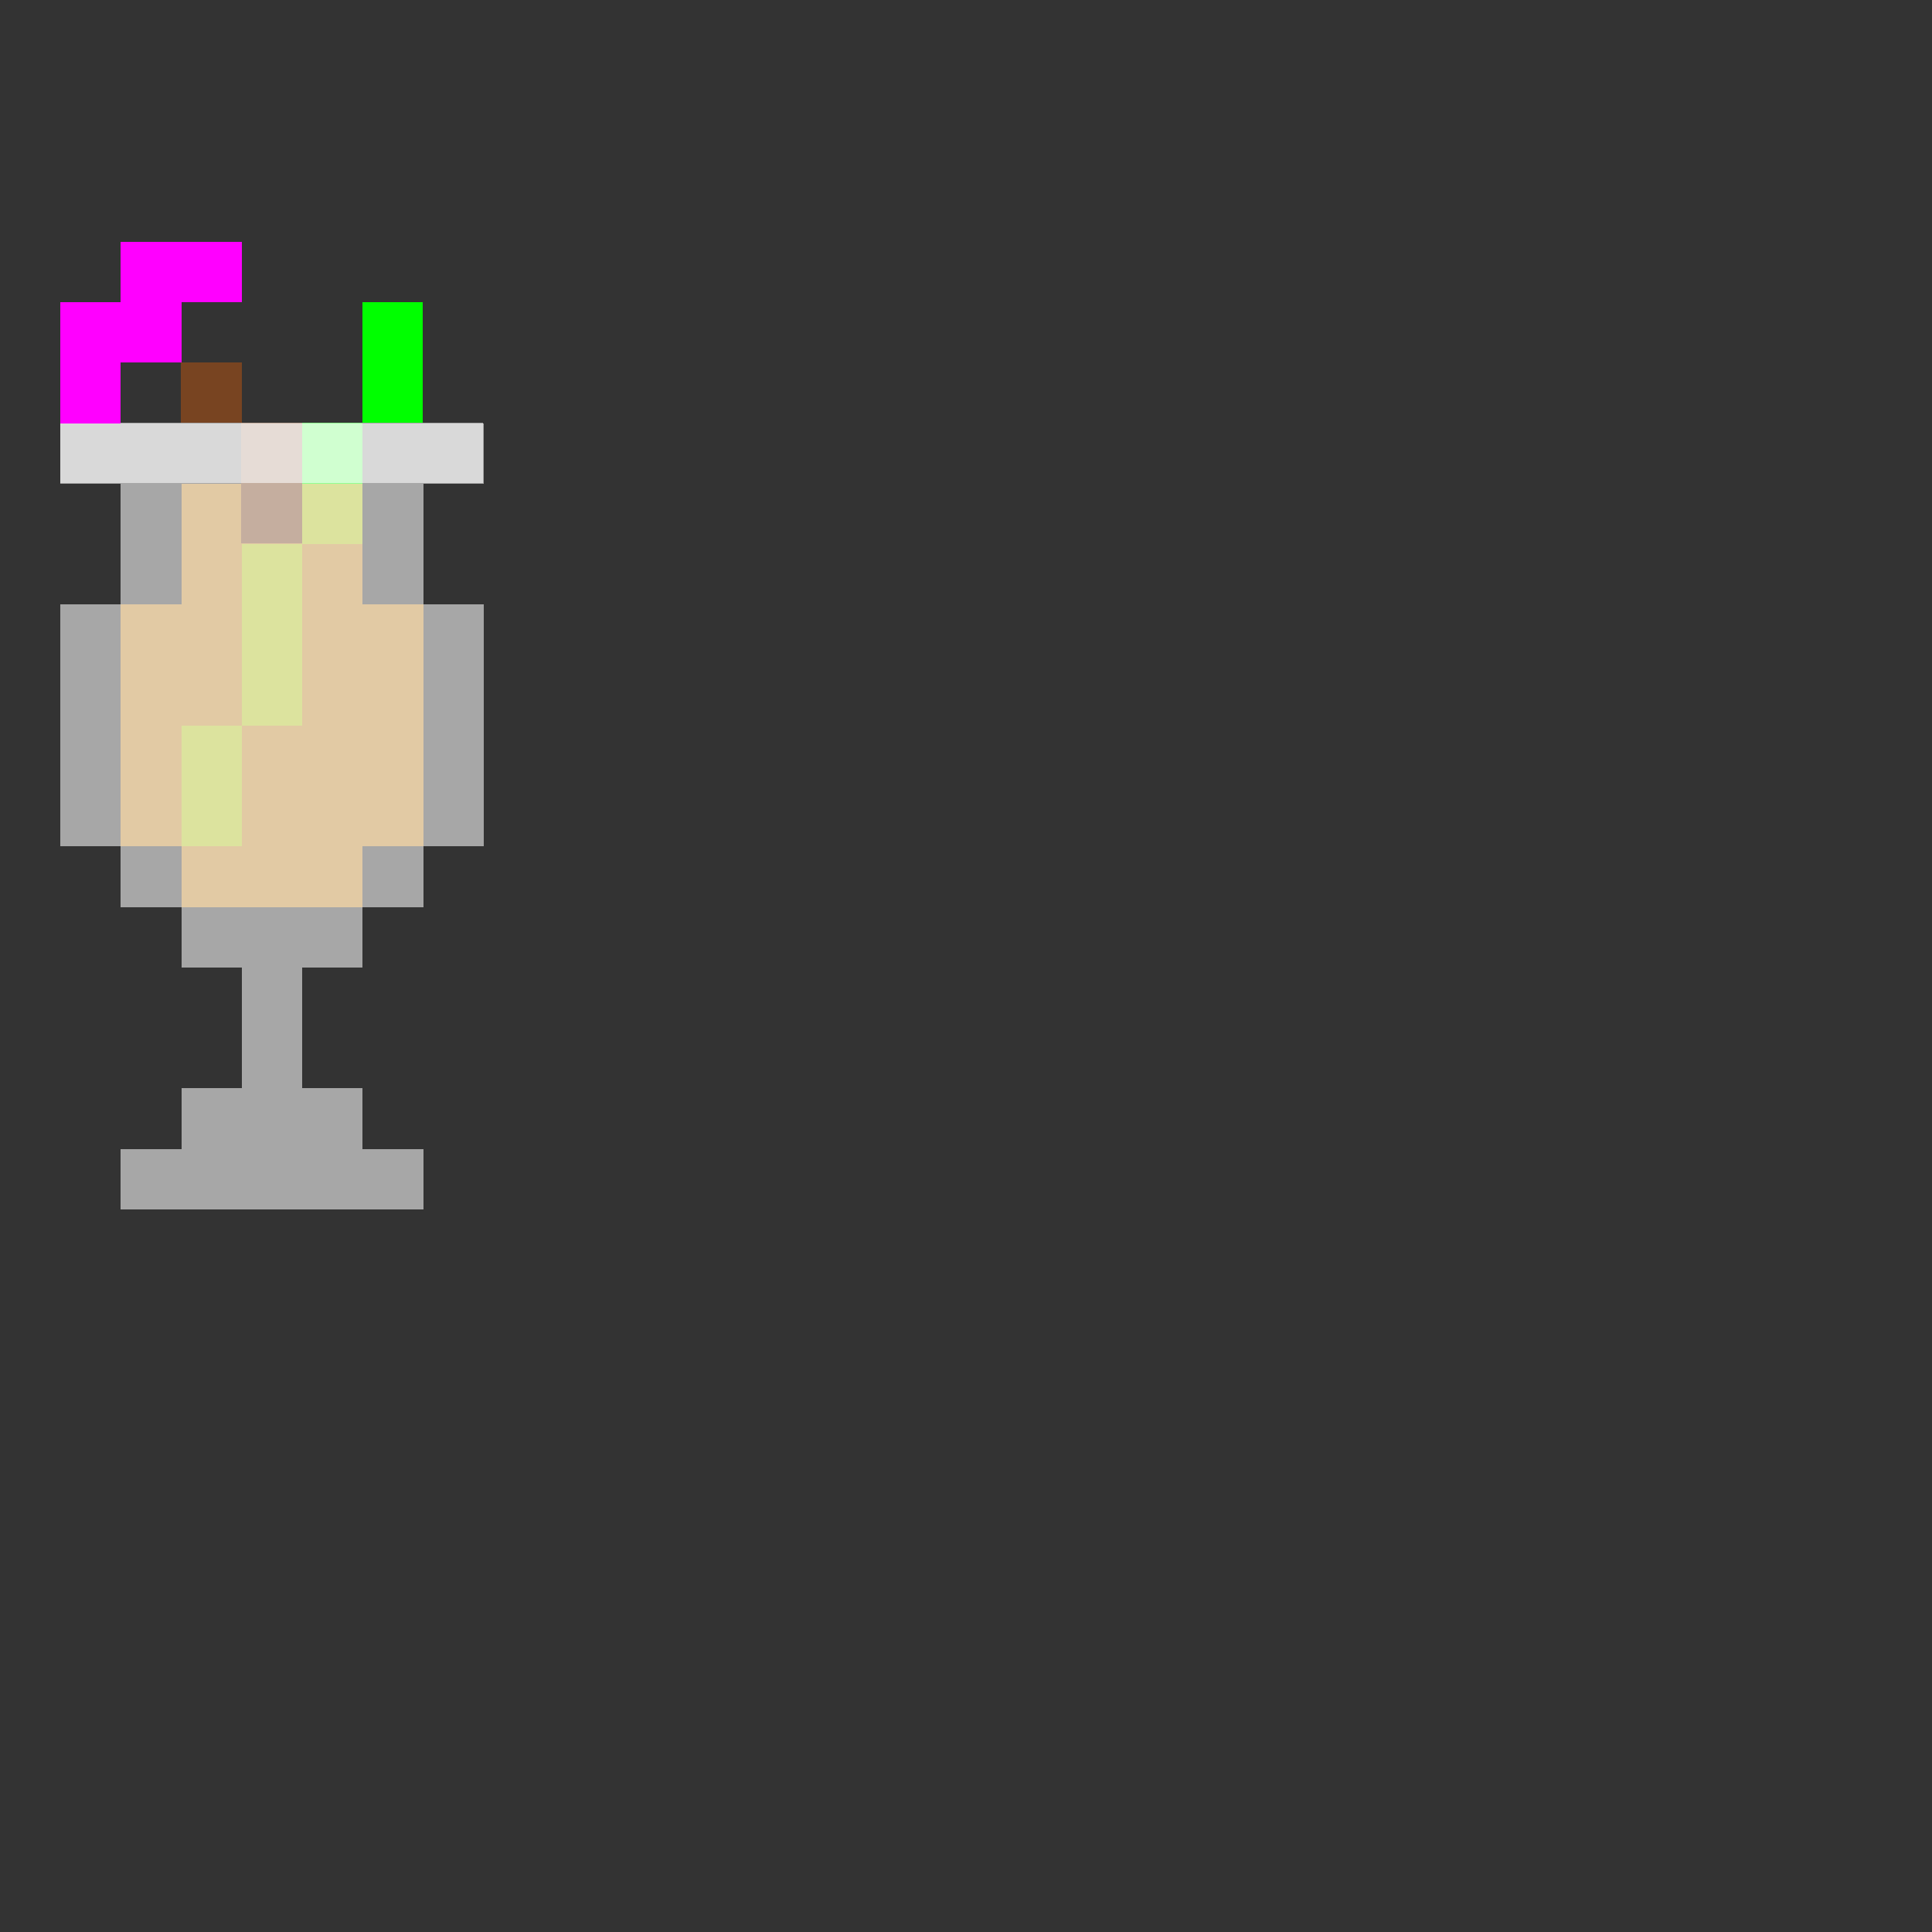 <?xml version="1.0" encoding="UTF-8" standalone="no"?>


<svg
   width="320"
   height="320"
   viewBox="0 0 84.667 84.667"
   version="1.1"
   id="svg5"
   shape-rendering="crispEdges"
   xmlns="http://www.w3.org/2000/svg"
   xmlns:svg="http://www.w3.org/2000/svg">
  <rect x="0" y="0" width="84.667" height="84.667" fill="#333333" stroke="none"/>
  <defs
     id="defs2" />
  <path
     id="rect14644"
     style="fill:#00ff00;fill-rule:evenodd;stroke-width:0.265"
     d="m 13.229,18.521 h 2.646 v 2.646 h -2.646 z" />
  <path
     id="rect12309"
     style="fill:#00ff00;fill-opacity:1;fill-rule:evenodd;stroke-width:1.002"
     d="M 50,70 V 90 H 60 V 70 Z m 0,20 H 40 v 30 H 50 Z M 40,120 H 30 v 20 h 10 z"
     transform="scale(0.265)" />
  <path
     id="rect12241"
     style="fill:#00ff00;fill-rule:evenodd;stroke-width:0.265"
     d="m 15.875,13.229 h 2.646 v 5.292 h -2.646 z" />
  <path
     id="rect12083"
     style="fill:#f2a52b;fill-opacity:0.72;fill-rule:evenodd;stroke-width:1.002"
     d="m 30,80 v 20 H 20 v 40 h 10 v 10 H 60 V 140 H 70 V 100 H 60 V 80 Z"
     transform="scale(0.265)" />
  <path
     id="rect17103"
     style="fill:#784421;fill-rule:evenodd;stroke-width:0.265"
     d="m 10.583,18.521 h 2.646 V 23.812 h -2.646 z" />
  <path
     id="rect11774"
     style="fill:#ffffff;fill-opacity:0.57;fill-rule:evenodd;stroke-width:1.002"
     d="m 20,70 v 30 H 10 v 40 h 10 v 10 h 10 v 10 h 10 v 20 H 30 v 10 H 20 v 10 H 70 V 190 H 60 V 180 H 50 V 160 H 60 V 150 H 70 V 140 H 80 V 100 H 70 V 70 Z"
     transform="scale(0.265)" />
  <path
     id="rect11835"
     style="fill:#ffffff;fill-opacity:0.57;fill-rule:evenodd;stroke-width:0.265"
     d="M 2.646,18.521 H 21.167 v 2.646 H 2.646 Z" />
  <path
     id="rect12541"
     style="fill:#ffffff;fill-opacity:0.57;fill-rule:evenodd;stroke-width:1.002"
     d="M 10,70 V 80 H 20 V 70 Z m 60,0 V 80 H 80 V 70 Z"
     transform="scale(0.265)" />
  <path
     id="rect17101"
     style="fill:#784421;fill-rule:evenodd;stroke-width:0.265"
     d="m 7.938,15.875 h 2.646 v 2.646 H 7.938 Z" />
  <path
     id="rect16981"
     style="fill:#ff00ff;fill-opacity:1;fill-rule:evenodd;stroke-width:1.002"
     d="M 20,40 V 50 H 10 V 70 H 20 V 60 H 30 V 50 H 40 V 40 H 30 Z"
     transform="scale(0.265)" />
</svg>
